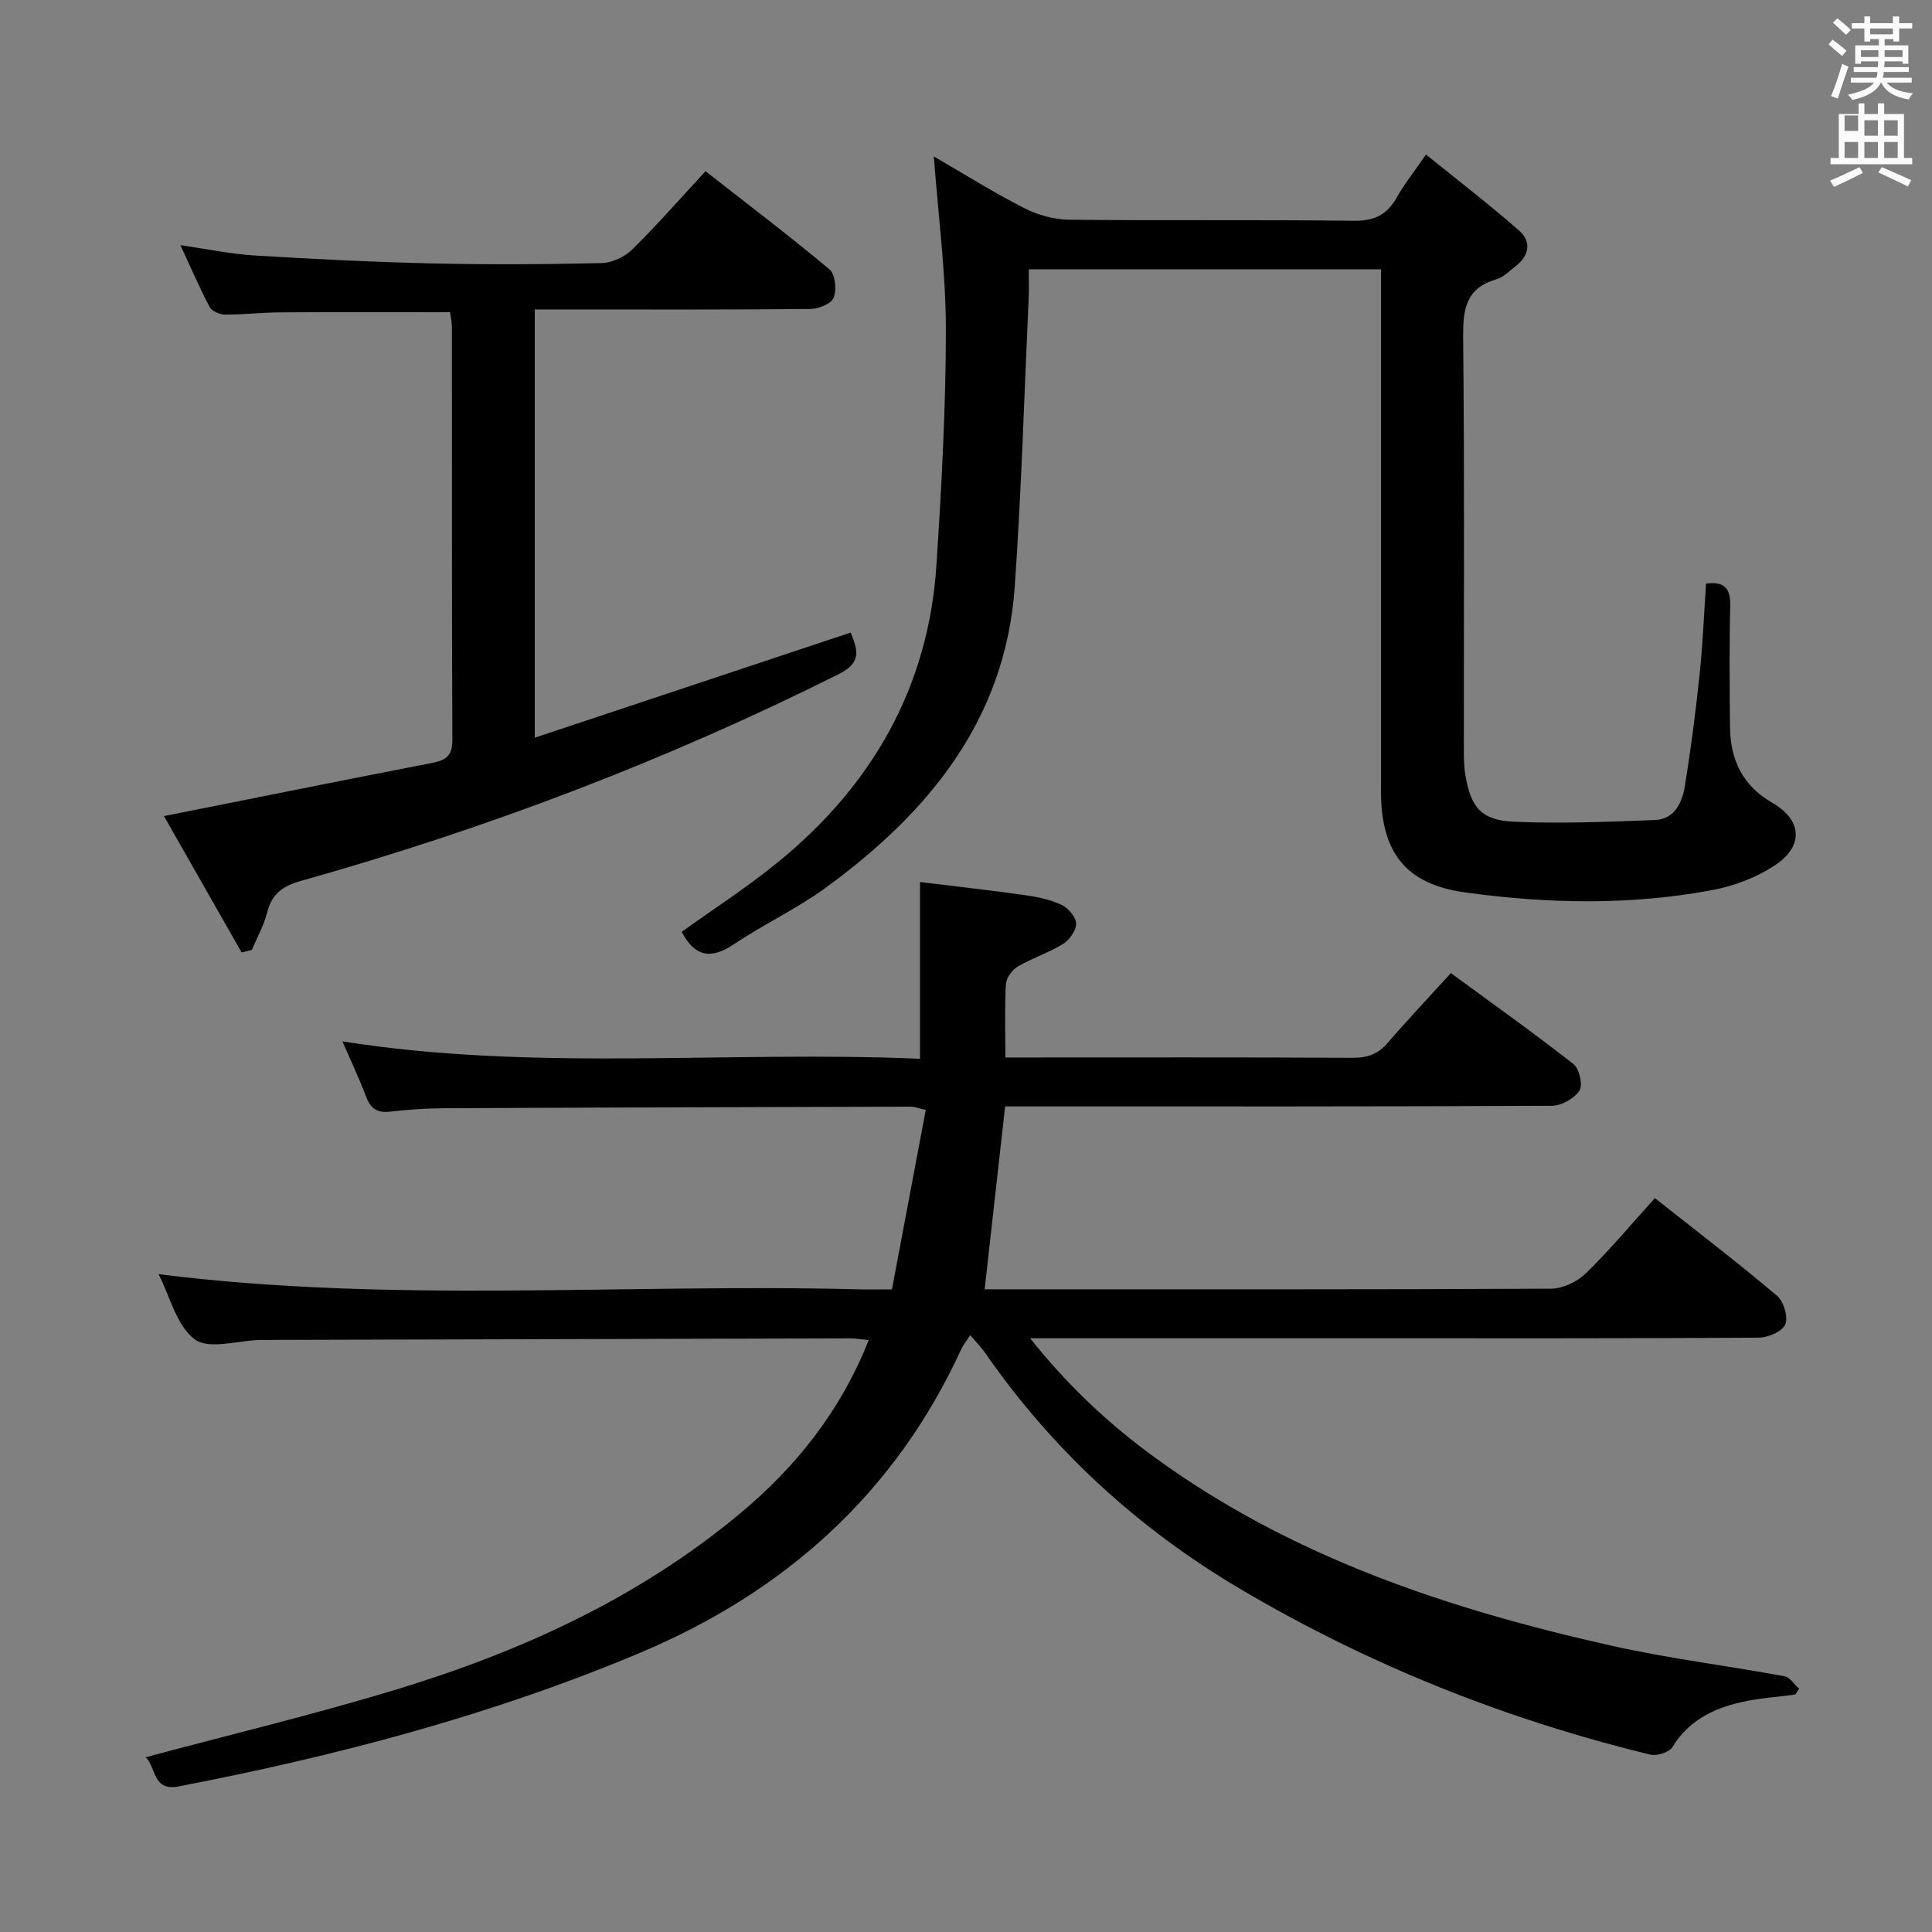<svg enable-background="new 0 0 400 400" viewBox="0 0 400 400" xmlns="http://www.w3.org/2000/svg"><rect x="0" y="0" width="400" height="400" fill="#808080" stroke="none"/><path d="m378.6 9.2.8-1c.9.7 1.9 1.4 2.9 2.3l-.9 1.1c-1.1-.9-2-1.7-2.8-2.4zm.5 10.7c.9-2.1 1.6-4.3 2.3-6.7.4.2.8.4 1.3.6-.7 2.1-1.5 4.3-2.2 6.6zm.4-15.2.9-.9c1 .8 2 1.6 2.8 2.4l-1 1c-1-.9-1.9-1.8-2.7-2.5zm12.5-1.3h1.2v1.4h2.7v1.1h-2.7v2.7h-1.2v-.5h-1.8v1.3h4.9v3.8h-1.2v-.5h-3.7c0 .4-.1.9-.1 1.2h5.1v1h-5.2c0 .5-.1.9-.2 1.2h6v1h-5.2c1.1 1.3 2.9 2 5.5 2.2-.4.4-.7.8-.9 1.3-2.9-.5-4.8-1.6-5.7-3.5h-.1c-.8 1.7-2.7 2.9-5.9 3.6-.2-.4-.6-.8-.9-1.1 2.8-.6 4.6-1.4 5.4-2.5h-4.8v-1h5.3c.1-.3.2-.7.2-1.2h-4.9v-1h5c0-.4 0-.8.1-1.2h-3.6v.5h-1.2v-3.8h4.9v-1.3h-1.8v.5h-1.2v-2.7h-2.6v-1.1h2.6v-1.4h1.2v1.4h4.7v-1.4zm-6.7 8.4h3.6c0-.4 0-.9 0-1.4h-3.6zm1.9-4.7h4.7v-1.2h-4.7zm6.7 3.3h-3.7v1.4h3.7z" fill="#fafbfa"/><path d="m384.7 21.4h1.3v2.2h2.8v-2.2h1.3v2.2h4.1v9.1h1.7v1.3h-16.9v-1.3h1.7v-9.1h4.1v-2.2zm.3 13.2.7 1.2c-1.8.9-3.8 1.9-6 2.9-.2-.4-.5-.8-.8-1.3 2.4-1 4.4-2 6.1-2.8zm-3.1-7.5h2.8v-3.2h-2.8v4.2zm0 5.6h2.8v-3.3h-2.8zm4.1-4.6h2.8v-3.2h-2.8zm0 4.6h2.8v-3.3h-2.8zm3.6 1.9c2.1.9 4.1 1.8 6.1 2.7l-.7 1.3c-2.2-1.1-4.2-2-6.1-2.9zm3.3-9.7h-2.8v3.2h2.8zm-2.8 7.8h2.8v-3.3h-2.8z" fill="#fafbfa"/><g fill="#010000"><path d="m342.63 248.06c8.69 6.87 17.14 13.34 25.27 20.2 1.39 1.17 2.37 4.42 1.72 5.95-.61 1.46-3.58 2.73-5.52 2.74-26.83.17-53.66.12-80.49.12-21.5 0-42.99 0-64.49 0-1.59 0-3.18 0-5.85 0 7.95 9.98 16.38 17.8 25.77 24.65 28.39 20.69 60.91 31.46 94.67 39.02 11.8 2.64 23.86 4.12 35.77 6.31 1.13.21 2.01 1.7 3.01 2.59-.27.4-.54.8-.81 1.2-3.75.51-7.56.74-11.23 1.58-5.8 1.34-10.89 3.85-14.2 9.3-.66 1.09-3.21 1.88-4.59 1.55-29.87-7.26-58.11-18.51-84.65-34.16-21.31-12.57-39.03-28.79-53.1-49.08-.8-1.15-1.8-2.15-3.04-3.61-.88 1.37-1.48 2.1-1.86 2.93-13.73 29.9-36.57 50.26-66.55 62.87-30.73 12.93-62.81 21.33-95.48 27.64-5.44 1.05-4.63-4.03-6.83-6.04 17.48-4.68 34.86-8.84 51.93-14.03 25.77-7.84 50.06-18.91 70.99-36.31 11.68-9.7 20.93-21.27 26.79-36.03-1.56-.15-2.78-.36-4-.36-40.49.1-80.98.21-121.47.33-.17 0-.33 0-.5 0-4.63.11-10.62 2.06-13.55-.11-3.8-2.83-5.16-8.93-7.51-13.51 48.34 6.1 96.62 1.9 144.76 3.14 1.98.05 3.97.01 7.08.01 2.34-12.43 4.66-24.72 7-37.16-1.74-.4-2.36-.67-2.99-.67-32.32.09-64.65.17-96.97.33-3.65.02-7.31.29-10.93.7-2.54.29-3.97-.49-4.9-2.92-1.48-3.86-3.25-7.62-4.98-11.62 39.91 6.31 79.79 1.87 119.58 3.6 0-12.36 0-23.95 0-36.59 7.03.86 14.35 1.67 21.64 2.7 2.61.37 5.3.91 7.65 2.01 1.38.65 2.98 2.52 3.02 3.88.04 1.42-1.36 3.4-2.7 4.22-2.95 1.83-6.35 2.91-9.35 4.67-1.17.68-2.39 2.33-2.47 3.61-.29 4.8-.12 9.63-.12 15.23h4.91c22.33 0 44.66-.06 66.99.07 3.11.02 5.3-.8 7.31-3.15 4.11-4.78 8.45-9.36 13.03-14.39 8.66 6.35 17.17 12.4 25.38 18.84 1.22.95 1.98 4.36 1.24 5.49-1.07 1.64-3.73 3.13-5.71 3.14-35.66.18-71.32.13-106.98.13-1.99 0-3.98 0-6.22 0-1.41 12.62-2.8 25.03-4.24 37.87h4.27c37.66 0 75.32.06 112.98-.13 2.42-.01 5.38-1.4 7.15-3.12 4.91-4.75 9.28-10.01 14.37-15.63z"/><path d="m193.34 32.39c5.71 3.31 12.05 7.28 18.69 10.69 2.81 1.44 6.21 2.37 9.35 2.41 19.66.21 39.32-.03 58.97.22 4.22.05 6.82-1.25 8.82-4.81 1.54-2.73 3.52-5.21 6.07-8.9 6.63 5.36 13.14 10.36 19.3 15.76 2.51 2.2 2.14 5.11-.67 7.28-1.31 1.02-2.58 2.36-4.1 2.8-6.42 1.87-6.9 6.36-6.84 12.2.29 27.98.13 55.97.14 83.96 0 2.16-.04 4.36.32 6.48 1.12 6.63 3.26 9.33 9.93 9.64 9.76.45 19.57.03 29.34-.35 4-.15 5.6-3.56 6.15-6.91 1.26-7.68 2.25-15.42 3.07-23.16.66-6.26.91-12.57 1.34-18.87 3.71-.5 5.11.9 5.01 4.66-.22 8.32-.12 16.66-.05 24.99.05 6.8 2.6 12.2 8.75 15.73 6.06 3.48 6.61 8.81.75 12.8-3.84 2.61-8.61 4.42-13.21 5.28-16.98 3.18-34.14 2.82-51.16.47-12.34-1.71-17.38-8.34-17.39-20.89-.01-34.15 0-68.3 0-102.45 0-1.79 0-3.58 0-5.67-24.41 0-48.33 0-72.93 0 0 2.04.08 3.96-.01 5.88-.92 19.92-1.5 39.86-2.88 59.74-1.92 27.62-17.83 46.88-39.14 62.42-6.02 4.39-12.89 7.59-19.1 11.76-4.86 3.26-8.15 2.33-10.71-2.63 6.64-4.77 13.58-9.24 19.94-14.43 19.46-15.89 31.14-36.17 32.79-61.52 1.06-16.25 1.95-32.55 1.95-48.83-.01-11.89-1.6-23.75-2.49-35.75z"/><path d="m50.02 197.19c-5.36-9.42-10.73-18.84-16.07-28.23 18.83-3.75 37.1-7.43 55.4-10.98 2.81-.55 4.32-1.36 4.31-4.7-.13-28.48-.07-56.97-.09-85.46 0-1.13-.27-2.25-.39-3.18-11.89 0-23.51-.05-35.13.03-3.82.02-7.64.48-11.46.46-1.09-.01-2.71-.69-3.17-1.55-2.08-3.92-3.83-8.01-6.07-12.82 5.69.82 10.52 1.85 15.39 2.14 12.27.74 24.55 1.36 36.84 1.64 11.65.27 23.32.2 34.98-.07 2.16-.05 4.76-1.27 6.33-2.81 5.09-5 9.8-10.4 15.18-16.21 8.6 6.73 17.3 13.33 25.67 20.32 1.19 1 1.5 4.18.87 5.85-.46 1.24-3.09 2.33-4.77 2.35-17.16.17-34.31.1-51.47.1-1.78 0-3.57 0-5.65 0v88.66c21.99-7.32 43.57-14.5 65.4-21.76 1.45 3.58 2.38 6.17-2.47 8.6-35.76 17.89-72.93 32.02-111.39 42.82-3.83 1.08-6 2.74-6.97 6.58-.67 2.67-2.08 5.15-3.16 7.71-.71.16-1.41.34-2.11.51z"/></g></svg>